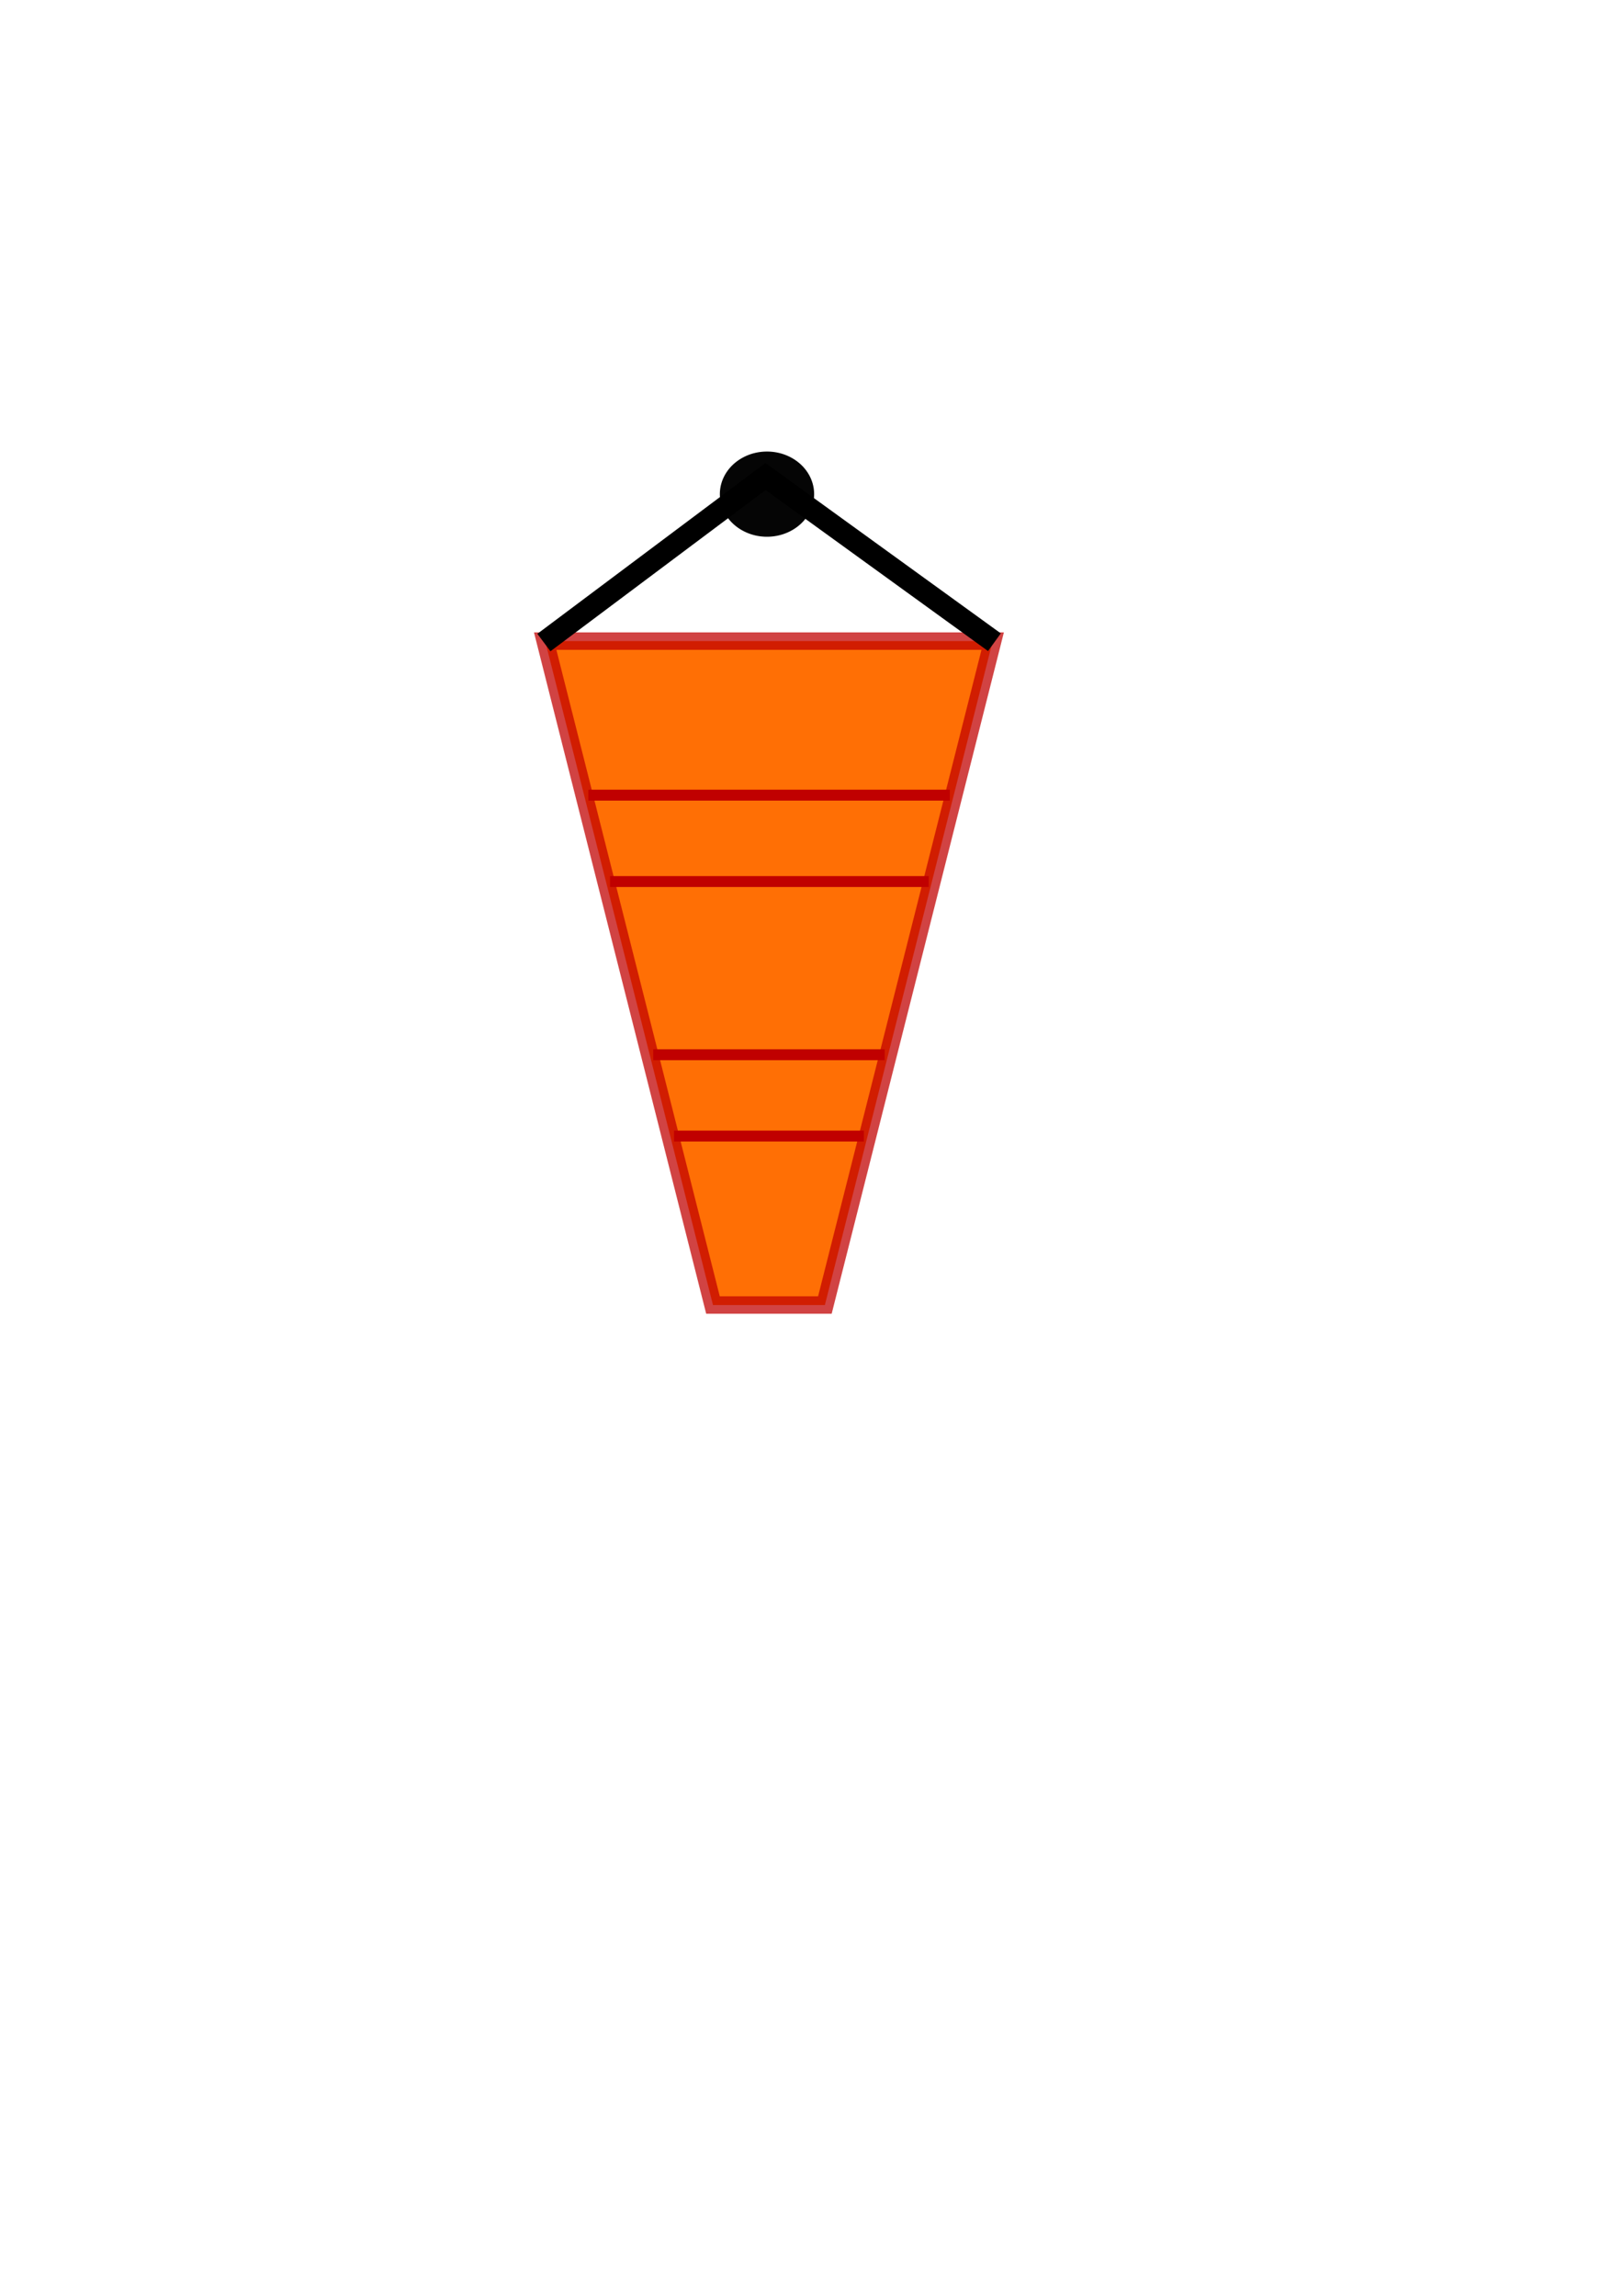 <?xml version="1.0" encoding="UTF-8" standalone="no"?>
<!-- Created with Inkscape (http://www.inkscape.org/) -->

<svg
   xmlns:dc="http://purl.org/dc/elements/1.1/"
   xmlns:cc="http://creativecommons.org/ns#"
   xmlns:rdf="http://www.w3.org/1999/02/22-rdf-syntax-ns#"
   xmlns:svg="http://www.w3.org/2000/svg"
   xmlns="http://www.w3.org/2000/svg"
   xmlns:sodipodi="http://sodipodi.sourceforge.net/DTD/sodipodi-0.dtd"
   xmlns:inkscape="http://www.inkscape.org/namespaces/inkscape"
   width="744.094"
   height="1052.362"
   id="svg2"
   version="1.1"
   inkscape:version="0.48.2 r9819"
   sodipodi:docname="windsock.svg"
   inkscape:export-filename="/home/nhasan/android/workspace/Airports/artwork/windsock.png"
   inkscape:export-xdpi="131.39999"
   inkscape:export-ydpi="131.39999">
  <defs
     id="defs4" />
  <sodipodi:namedview
     id="base"
     pagecolor="#ffffff"
     bordercolor="#666666"
     borderopacity="1.0"
     inkscape:pageopacity="0.0"
     inkscape:pageshadow="2"
     inkscape:zoom="0.8990335"
     inkscape:cx="23.230352"
     inkscape:cy="609.65996"
     inkscape:document-units="px"
     inkscape:current-layer="layer1"
     showgrid="false"
     inkscape:window-width="1600"
     inkscape:window-height="846"
     inkscape:window-x="0"
     inkscape:window-y="-3"
     inkscape:window-maximized="1" />
  <g
     inkscape:label="Layer 1"
     inkscape:groupmode="layer"
     id="layer1">
    <path
       style="opacity:0.98;fill:#ff6c00;fill-opacity:1;stroke:#c00000;stroke-width:8;stroke-miterlimit:4;stroke-opacity:0.753;stroke-dasharray:none"
       d="m 249.945,293.87 205.17,0 -76.935,304.338 -51.3,0 z"
       id="rect2985"
       inkscape:connector-curvature="0"
       sodipodi:nodetypes="ccccc" />
    <path
       sodipodi:type="arc"
       style="opacity:0.98;fill:#000000;fill-opacity:1;stroke:none"
       id="path3758"
       sodipodi:cx="347.49246"
       sodipodi:cy="189.69191"
       sodipodi:rx="10.630355"
       sodipodi:ry="10.630355"
       d="m 358.123,189.692 a 10.63,10.63 0 1 1 -21.261,0 10.63,10.63 0 1 1 21.261,0 z"
       transform="matrix(2.033,0,0,1.837,-354.811,-121.956)" />
    <path
       style="fill:none;stroke:#c00000;stroke-width:5;stroke-linecap:butt;stroke-linejoin:miter;stroke-miterlimit:4;stroke-opacity:1;stroke-dasharray:none"
       d="m 269.751,364.484 165.727,0"
       id="path3779"
       inkscape:connector-curvature="0" />
    <path
       style="fill:none;stroke:#c00000;stroke-width:5;stroke-linecap:butt;stroke-linejoin:miter;stroke-miterlimit:4;stroke-opacity:1;stroke-dasharray:none"
       d="m 279.671,404.094 146.114,0"
       id="path3781"
       inkscape:connector-curvature="0" />
    <path
       style="fill:none;stroke:#c00000;stroke-width:5;stroke-linecap:butt;stroke-linejoin:miter;stroke-miterlimit:4;stroke-opacity:1;stroke-dasharray:none"
       d="m 299.489,483.464 106.101,0"
       id="path3783"
       inkscape:connector-curvature="0" />
    <path
       style="fill:none;stroke:#c00000;stroke-width:5;stroke-linecap:butt;stroke-linejoin:miter;stroke-miterlimit:4;stroke-opacity:1;stroke-dasharray:none"
       d="m 309.009,520.754 87.042,0"
       id="path3785"
       inkscape:connector-curvature="0" />
    <path
       style="fill:none;stroke:#000000;stroke-width:10;stroke-linecap:butt;stroke-linejoin:miter;stroke-miterlimit:4;stroke-opacity:1;stroke-dasharray:none"
       d="M 455.908,294.38 350.975,218.441 249.362,294.528"
       id="path3756"
       inkscape:connector-curvature="0"
       sodipodi:nodetypes="ccc" />
  </g>
</svg>

